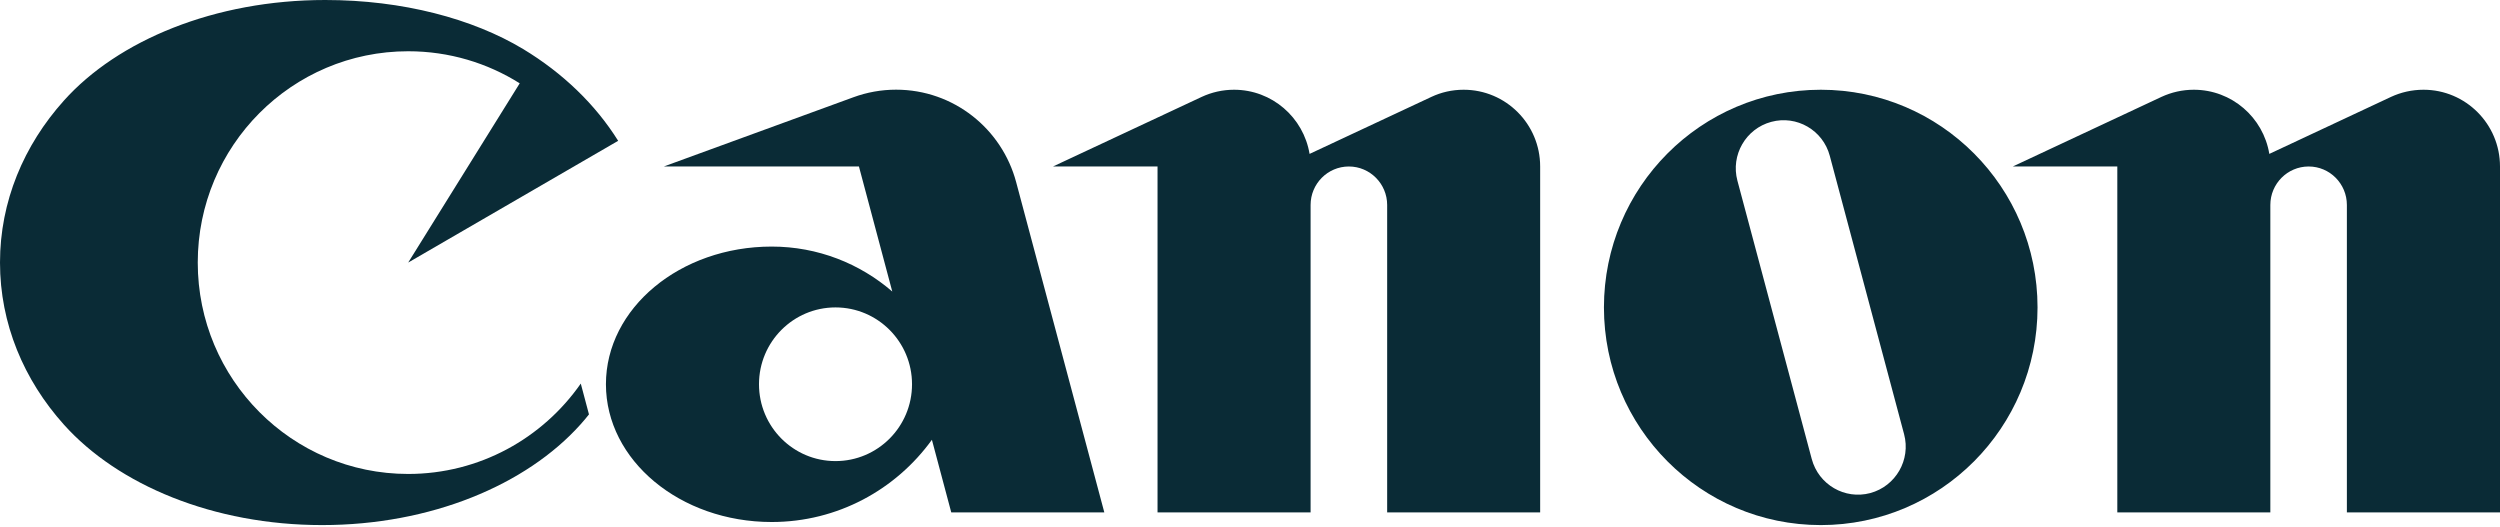 <svg width="294" height="62" viewBox="0 0 294 62" fill="none" xmlns="http://www.w3.org/2000/svg">
<g clip-path="url(#clip0)">
<path d="M48.003 55.737C34.334 55.737 23.256 44.607 23.256 30.878C23.256 17.147 34.334 6.028 48.003 6.028C52.821 6.028 57.319 7.408 61.119 9.799L48.003 30.878L72.695 16.56C70.012 12.268 66.165 8.569 61.512 5.762C55.592 2.203 47.356 0 38.249 0C25.259 0 13.863 4.74 7.507 11.839C2.801 17.087 0 23.692 0 30.877C0 38.067 2.801 44.677 7.507 49.928C13.879 57.036 25.106 61.749 37.882 61.749C50.656 61.749 61.88 57.033 68.256 49.928C68.605 49.537 68.943 49.142 69.263 48.733L68.3 45.109C63.82 51.53 56.4 55.737 48.003 55.737Z" fill="#0A2B36"/>
<path d="M129.867 60.255L119.503 21.431C117.838 15.157 112.15 10.546 105.377 10.546C103.62 10.546 101.937 10.861 100.375 11.432L78.064 19.579H101.011L104.932 34.285C101.128 30.997 96.174 28.997 90.75 28.997C79.979 28.997 71.258 36.245 71.258 45.187C71.258 54.129 79.979 61.388 90.75 61.388C98.504 61.388 105.362 57.575 109.592 51.719L111.867 60.255H129.867ZM98.254 54.224C93.286 54.224 89.258 50.184 89.258 45.187C89.258 40.197 93.286 36.152 98.254 36.152C103.223 36.152 107.254 40.197 107.254 45.187C107.254 50.184 103.223 54.224 98.254 54.224Z" fill="#0A2B36"/>
<path d="M172.123 10.553C170.763 10.553 169.477 10.855 168.33 11.395L154.005 18.099C153.296 13.817 149.591 10.553 145.123 10.553C143.77 10.553 142.48 10.855 141.319 11.395L123.83 19.579H136.126V60.255H154.126V24.104C154.126 21.61 156.137 19.579 158.628 19.579C161.105 19.579 163.13 21.61 163.13 24.104V60.255H181.123V19.579C181.123 14.591 177.091 10.553 172.123 10.553" fill="#0A2B36"/>
<path d="M239.614 36.152C239.614 50.291 228.203 61.75 214.128 61.75C200.041 61.75 188.623 50.291 188.623 36.152C188.623 22.017 200.041 10.553 214.128 10.553C228.203 10.553 239.614 22.018 239.614 36.152ZM215.182 18.322C214.381 15.31 211.298 13.522 208.299 14.331C205.304 15.138 203.514 18.236 204.319 21.248L213.062 53.981C213.87 56.996 216.946 58.782 219.945 57.985C222.944 57.17 224.726 54.073 223.921 51.062L215.182 18.322Z" fill="#0A2B36"/>
<path d="M285.004 10.553C283.64 10.553 282.347 10.855 281.182 11.395L266.871 18.099C266.166 13.817 262.461 10.553 257.992 10.553C256.64 10.553 255.35 10.855 254.185 11.395L236.703 19.579H248.996V60.255H266.992V24.104C266.992 21.61 269.006 19.579 271.498 19.579C273.982 19.579 275.993 21.61 275.993 24.104V60.255H294V19.579C294 14.591 289.965 10.553 285.004 10.553" fill="#0A2B36"/>
</g>
<defs>
<clipPath id="clip0">
<rect width="294" height="62" fill="white"/>
</clipPath>
</defs>
</svg>
